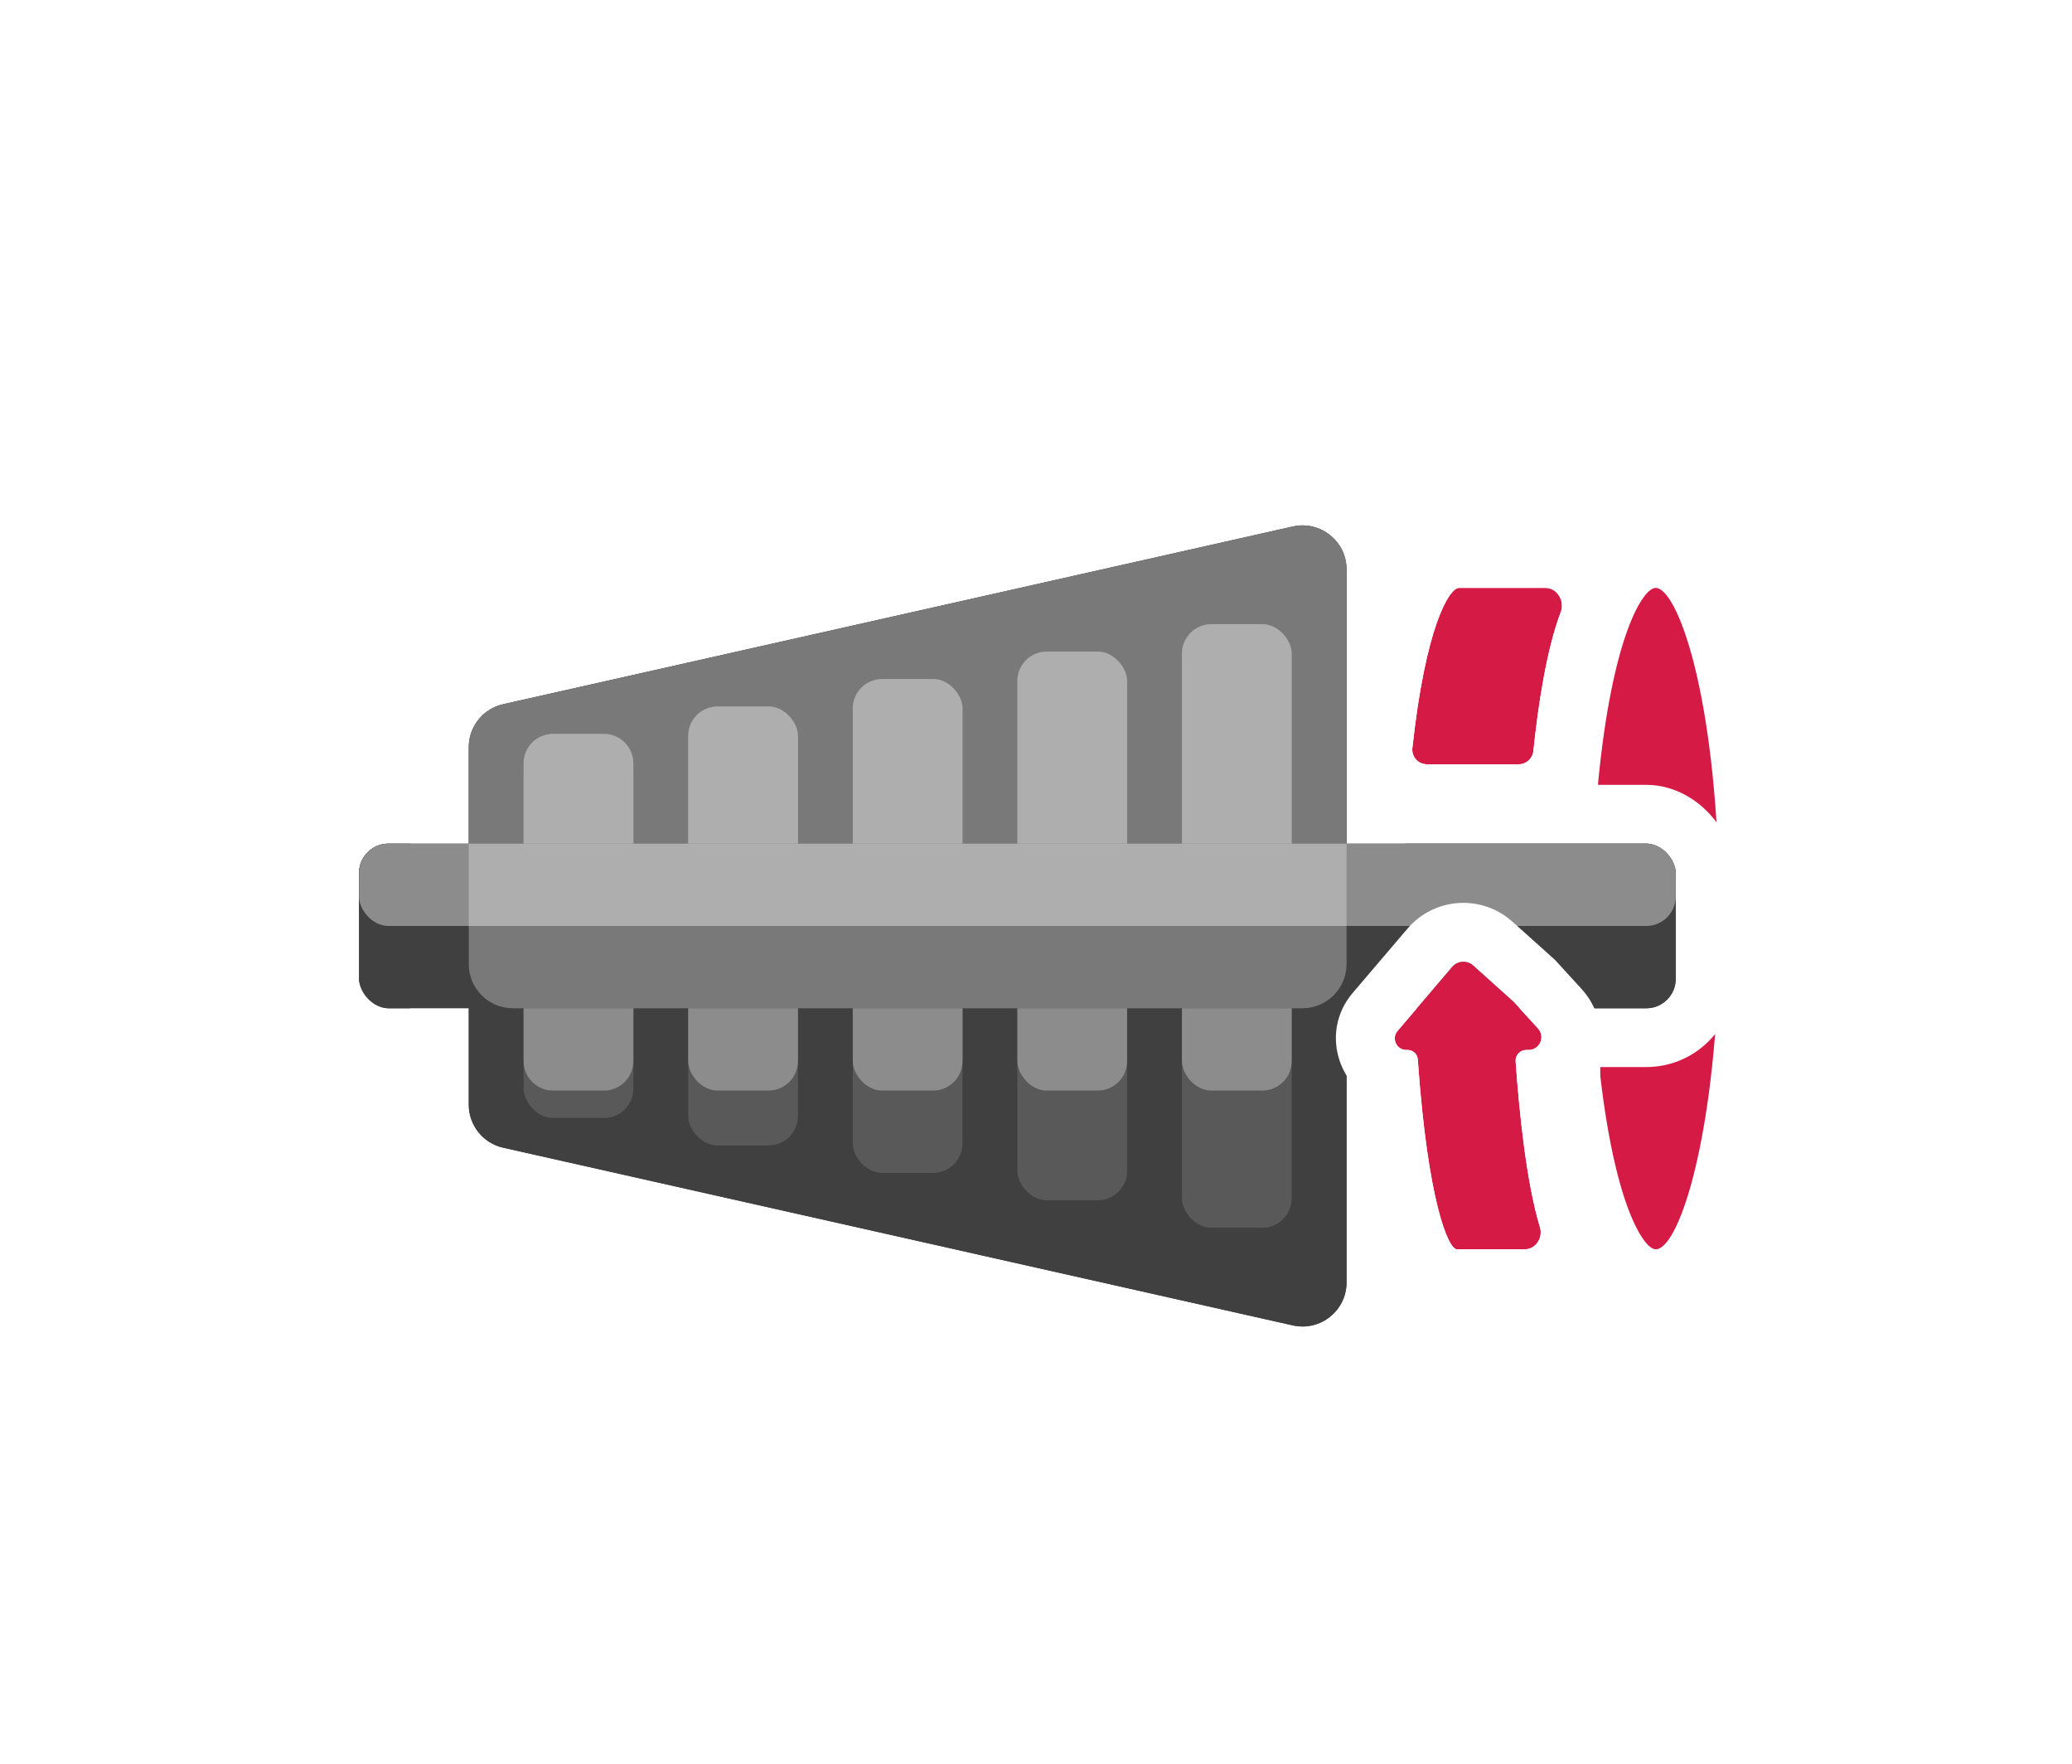 <svg width="141" height="120" viewBox="0 0 141 120" fill="none" xmlns="http://www.w3.org/2000/svg">
<g filter="url(#filter0_ddd_118_1772)">
<path d="M93 46C93 38.82 98.82 33 106 33H109.357H114.269V33C116.209 33 117.975 33.906 118.576 35.75C119.643 39.028 121 45.875 121 59.5C121 70.234 120.158 76.761 119.279 80.65C118.473 84.216 115.231 86 111.575 86H106C98.82 86 93 80.18 93 73V46Z" fill="white"/>
<path d="M116.944 63.434C116.489 75.388 114.13 82 112.673 82C112.648 82 112.62 81.997 112.593 81.99C112.583 81.989 112.573 81.984 112.563 81.981C112.543 81.976 112.526 81.972 112.505 81.964C112.494 81.958 112.482 81.951 112.469 81.945C112.451 81.936 112.432 81.928 112.413 81.917C112.4 81.909 112.387 81.899 112.373 81.89C112.354 81.878 112.335 81.866 112.315 81.852C112.301 81.841 112.285 81.828 112.271 81.816C112.251 81.8 112.232 81.785 112.211 81.767C112.196 81.753 112.179 81.736 112.164 81.721C112.144 81.701 112.123 81.682 112.103 81.66C112.087 81.644 112.07 81.625 112.054 81.606C112.032 81.582 112.012 81.559 111.99 81.533C111.973 81.512 111.955 81.489 111.938 81.467C111.917 81.439 111.895 81.413 111.874 81.384C111.857 81.361 111.839 81.334 111.821 81.309C111.799 81.276 111.777 81.245 111.753 81.212C111.736 81.185 111.718 81.157 111.7 81.129C111.676 81.093 111.654 81.056 111.629 81.017C111.611 80.986 111.592 80.954 111.573 80.923C111.55 80.883 111.527 80.842 111.503 80.799C111.483 80.766 111.464 80.729 111.445 80.693C111.421 80.648 111.396 80.604 111.373 80.556C111.353 80.519 111.334 80.481 111.315 80.443C111.29 80.392 111.265 80.341 111.239 80.288C111.22 80.248 111.202 80.208 111.182 80.167C111.157 80.112 111.131 80.055 111.105 79.996C111.086 79.952 111.066 79.907 111.047 79.863C111.021 79.801 110.995 79.74 110.969 79.676C110.95 79.63 110.931 79.581 110.912 79.533C110.885 79.466 110.859 79.399 110.832 79.329C110.813 79.279 110.795 79.229 110.776 79.178C110.749 79.104 110.721 79.03 110.694 78.954C110.675 78.902 110.657 78.848 110.639 78.795C110.611 78.715 110.584 78.635 110.556 78.552C110.538 78.496 110.52 78.44 110.502 78.383C110.474 78.298 110.447 78.211 110.42 78.123C110.401 78.064 110.383 78.003 110.364 77.942C110.337 77.85 110.309 77.756 110.282 77.66C110.265 77.6 110.247 77.54 110.229 77.477C110.201 77.376 110.173 77.273 110.146 77.168C110.129 77.105 110.111 77.042 110.095 76.978C110.068 76.869 110.04 76.759 110.012 76.647C109.996 76.582 109.979 76.516 109.963 76.449C109.935 76.333 109.907 76.214 109.879 76.095C109.863 76.026 109.847 75.957 109.831 75.887C109.803 75.764 109.776 75.639 109.749 75.511C109.733 75.44 109.718 75.369 109.703 75.296C109.675 75.164 109.648 75.03 109.621 74.894C109.607 74.82 109.591 74.746 109.577 74.671C109.55 74.53 109.522 74.385 109.495 74.24C109.482 74.165 109.467 74.091 109.455 74.015C109.427 73.862 109.4 73.705 109.373 73.547C109.361 73.474 109.348 73.401 109.336 73.327C109.309 73.162 109.282 72.992 109.255 72.821C109.243 72.748 109.232 72.677 109.22 72.603C109.193 72.424 109.166 72.24 109.14 72.056C109.129 71.985 109.12 71.916 109.109 71.844C109.082 71.649 109.056 71.449 109.029 71.248C109.02 71.182 109.012 71.117 109.003 71.051C108.976 70.837 108.949 70.617 108.923 70.396C108.915 70.337 108.909 70.28 108.902 70.222C108.898 70.191 108.895 69.311 108.891 69.28L108.695 67L108.328 64.944C108.269 64.612 108.085 64.316 107.814 64.115V64.115C107.459 63.853 107.259 63.431 107.28 62.99C107.338 61.762 107.367 60.934 107.367 59.499C107.367 56.765 107.263 55.572 107.061 53.285C107.028 52.915 107.319 52.597 107.69 52.597V52.597C107.883 52.597 108.065 52.509 108.185 52.358L108.413 52.07C108.596 51.839 108.702 51.556 108.713 51.261L108.756 50.202C109.727 40.228 111.811 37 112.668 37C114.101 37 116.775 43.946 116.999 57.788C117.006 58.385 116.985 62.191 116.944 63.434Z" fill="#D51A46"/>
<rect x="22.434" y="52.4" width="93.6" height="15.2" rx="4" fill="#404040" stroke="white" stroke-width="4"/>
<path d="M33.803 42.962C31.521 43.475 29.9 45.502 29.9 47.84V72.16C29.9 74.499 31.521 76.525 33.803 77.038L87.536 89.128C90.662 89.831 93.634 87.454 93.634 84.25V35.75C93.634 32.546 90.662 30.169 87.536 30.872L33.803 42.962Z" fill="#404040" stroke="white" stroke-width="4"/>
<path d="M31.899 47.84C31.899 46.437 32.872 45.221 34.241 44.913L87.974 32.823C89.85 32.401 91.633 33.828 91.633 35.75V84.25C91.633 86.172 89.85 87.599 87.974 87.177L34.241 75.087C32.872 74.779 31.899 73.563 31.899 72.16V47.84Z" fill="#404040"/>
<rect x="46.833" y="45.067" width="7.467" height="29.867" rx="2" fill="#595959"/>
<rect x="46.833" y="45.067" width="7.467" height="26.133" rx="2" fill="#8C8C8C"/>
<rect x="69.232" y="41.333" width="7.467" height="37.333" rx="2" fill="#595959"/>
<rect x="69.232" y="41.333" width="7.467" height="29.867" rx="2" fill="#8C8C8C"/>
<rect x="80.433" y="39.467" width="7.467" height="41.067" rx="2" fill="#595959"/>
<rect x="80.433" y="39.467" width="7.467" height="31.733" rx="2" fill="#8C8C8C"/>
<rect x="35.633" y="47.867" width="7.467" height="24.267" rx="2" fill="#595959"/>
<rect x="58.033" y="43.2" width="7.467" height="33.6" rx="2" fill="#595959"/>
<rect x="35.633" y="46.933" width="7.467" height="26.133" rx="2" fill="#595959"/>
<rect x="58.033" y="43.2" width="7.467" height="28" rx="2" fill="#8C8C8C"/>
<path d="M35.633 48.933C35.633 47.829 36.528 46.933 37.633 46.933H41.099C42.204 46.933 43.099 47.829 43.099 48.933V69.2C43.099 70.305 42.204 71.2 41.099 71.2H37.633C36.528 71.2 35.633 70.305 35.633 69.2V48.933Z" fill="#8C8C8C"/>
<rect x="24.433" y="54.4" width="89.6" height="11.2" rx="2" fill="#404040"/>
<rect x="24.433" y="54.4" width="89.6" height="5.6" rx="2" fill="#8C8C8C"/>
<path d="M31.899 47.84C31.899 46.437 32.872 45.221 34.241 44.913L87.974 32.823C89.85 32.401 91.633 33.828 91.633 35.75V62.6C91.633 64.257 90.29 65.6 88.633 65.6H34.899C33.243 65.6 31.899 64.257 31.899 62.6V47.84Z" fill="white" fill-opacity="0.3"/>
<path d="M103.004 65.159L103.756 65.982L104.665 66.977C105.177 67.537 104.78 68.438 104.021 68.438H103.861C103.441 68.438 103.11 68.794 103.14 69.212V69.212C103.379 72.599 103.865 77.45 104.798 80.515C105.012 81.219 104.505 82 103.768 82H99.141C98.57 82 97.168 78.842 96.48 69.079V69.079C96.455 68.718 96.154 68.438 95.792 68.438H95.703C95.032 68.438 94.67 67.653 95.104 67.143L98.82 62.781C99.185 62.353 99.831 62.31 100.25 62.686L103.004 65.159Z" fill="#D51A46"/>
<path fill-rule="evenodd" clip-rule="evenodd" d="M105.824 62.315L106.709 63.284L107.618 64.279C109.582 66.428 109.148 69.476 107.311 71.173C107.58 74.114 108.004 77.311 108.624 79.35C109.511 82.263 107.557 86 103.768 86H99.141C97.294 86 96.196 84.832 95.909 84.512C95.48 84.032 95.189 83.518 94.997 83.131C94.598 82.325 94.264 81.322 93.976 80.18C93.471 78.178 92.995 75.312 92.647 71.348C90.738 69.753 90.196 66.736 92.06 64.548L95.776 60.187C97.6 58.046 100.83 57.831 102.922 59.71L105.824 62.315ZM107.13 68.93C107.13 68.93 107.13 68.93 107.13 68.93L103.14 69.212C103.11 68.794 103.441 68.438 103.861 68.438H104.021C104.78 68.438 105.177 67.537 104.665 66.977L103.004 65.159L100.25 62.686C99.831 62.31 99.185 62.353 98.82 62.781L95.104 67.143C94.669 67.653 95.032 68.438 95.703 68.438H95.792C96.154 68.438 96.455 68.718 96.48 69.079C97.168 78.842 98.57 82 99.141 82H103.768C104.504 82 105.012 81.219 104.798 80.515C103.865 77.45 103.379 72.599 103.14 69.212L107.13 68.93Z" fill="white"/>
<path d="M105.183 37C105.971 37 106.493 37.897 106.214 38.634C105.237 41.208 104.669 44.999 104.348 48.094C104.294 48.608 103.864 49 103.347 49H102.576H99.29H97.099C96.51 49 96.048 48.489 96.111 47.903C96.997 39.713 98.601 37 99.287 37H105.183Z" fill="#D51A46"/>
<path fill-rule="evenodd" clip-rule="evenodd" d="M109.954 40.052C109.179 42.096 108.646 45.428 108.326 48.507C108.064 51.037 105.935 53 103.347 53H97.099C94.147 53 91.814 50.441 92.135 47.473C92.596 43.203 93.265 40.149 94 38.055C94.361 37.026 94.791 36.075 95.322 35.298C95.584 34.914 95.958 34.441 96.472 34.025C96.936 33.649 97.909 33 99.288 33H105.184C107.211 33 108.724 34.169 109.509 35.449C110.279 36.705 110.579 38.404 109.954 40.052ZM106.214 38.634C106.494 37.897 105.972 37 105.184 37H99.288C98.601 37 96.997 39.713 96.112 47.903C96.048 48.489 96.51 49 97.099 49H103.347C103.864 49 104.295 48.608 104.348 48.094C104.669 44.999 105.237 41.208 106.214 38.634Z" fill="white"/>
</g>
<defs>
<filter id="filter0_ddd_118_1772" x="0.434" y="9.747" width="140.566" height="102.506" filterUnits="userSpaceOnUse" color-interpolation-filters="sRGB">
<feFlood flood-opacity="0" result="BackgroundImageFix"/>
<feColorMatrix in="SourceAlpha" type="matrix" values="0 0 0 0 0 0 0 0 0 0 0 0 0 0 0 0 0 0 127 0" result="hardAlpha"/>
<feOffset dy="1"/>
<feGaussianBlur stdDeviation="1"/>
<feColorMatrix type="matrix" values="0 0 0 0 0.31 0 0 0 0 0.322 0 0 0 0 0.408 0 0 0 0.24 0"/>
<feBlend mode="normal" in2="BackgroundImageFix" result="effect1_dropShadow_118_1772"/>
<feColorMatrix in="SourceAlpha" type="matrix" values="0 0 0 0 0 0 0 0 0 0 0 0 0 0 0 0 0 0 127 0" result="hardAlpha"/>
<feOffset dy="1"/>
<feGaussianBlur stdDeviation="4"/>
<feColorMatrix type="matrix" values="0 0 0 0 0.31 0 0 0 0 0.322 0 0 0 0 0.408 0 0 0 0.08 0"/>
<feBlend mode="normal" in2="effect1_dropShadow_118_1772" result="effect2_dropShadow_118_1772"/>
<feColorMatrix in="SourceAlpha" type="matrix" values="0 0 0 0 0 0 0 0 0 0 0 0 0 0 0 0 0 0 127 0" result="hardAlpha"/>
<feMorphology radius="4" operator="dilate" in="SourceAlpha" result="effect3_dropShadow_118_1772"/>
<feOffset dy="1"/>
<feGaussianBlur stdDeviation="8"/>
<feColorMatrix type="matrix" values="0 0 0 0 0.31 0 0 0 0 0.322 0 0 0 0 0.408 0 0 0 0.1 0"/>
<feBlend mode="normal" in2="effect2_dropShadow_118_1772" result="effect3_dropShadow_118_1772"/>
<feBlend mode="normal" in="SourceGraphic" in2="effect3_dropShadow_118_1772" result="shape"/>
</filter>
</defs>
</svg>
